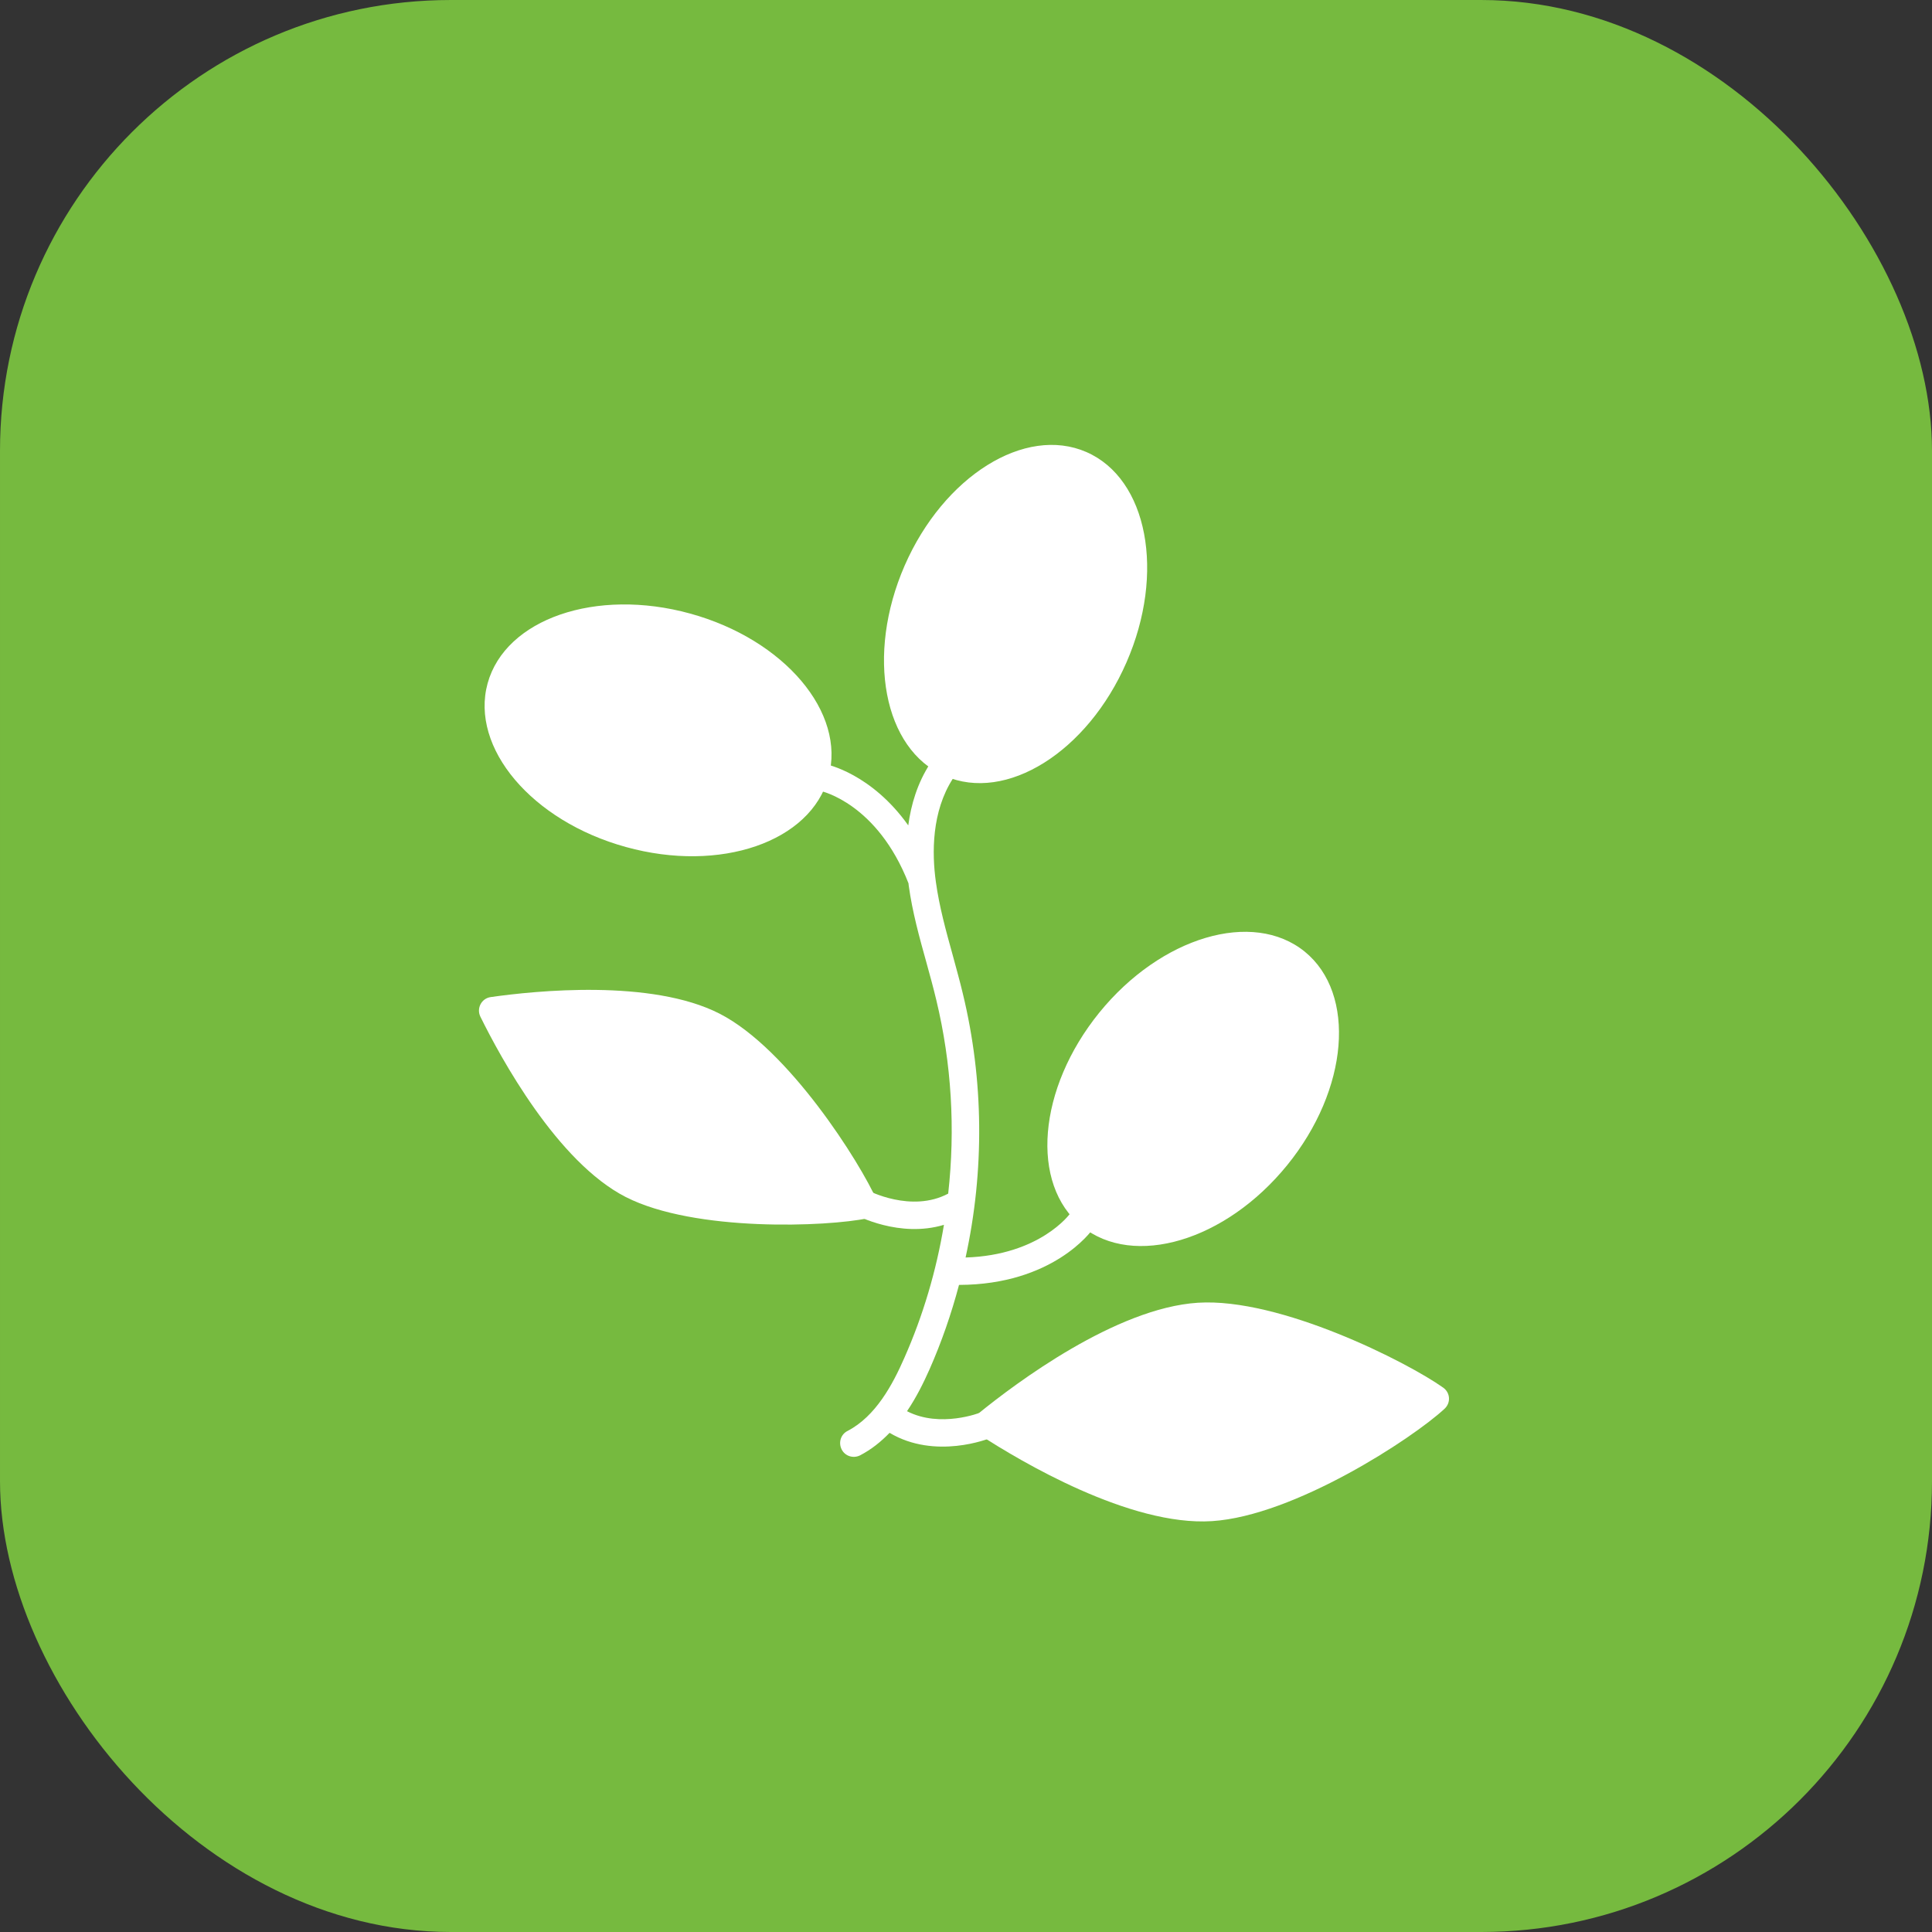 <svg width="60" height="60" viewBox="0 0 60 60" fill="none" xmlns="http://www.w3.org/2000/svg">
<rect x="0" y="0" width="60" height="60" fill="#333333" stroke="none"/>
<rect x="60" y="60" width="60" height="60" rx="14" transform="rotate(180 60 60)" fill="#76BA3F"/>
<path d="M25.459 24.558C25.531 24.571 27.245 24.96 28.214 27.432C28.214 27.452 28.221 27.478 28.221 27.498C28.333 28.322 28.557 29.126 28.774 29.904C28.88 30.286 28.985 30.669 29.078 31.058C29.552 33.029 29.671 35.065 29.447 37.069C28.306 37.676 26.962 36.977 26.948 36.964C26.883 36.931 26.817 36.911 26.744 36.911C26.593 36.911 26.448 36.99 26.368 37.135C26.256 37.34 26.335 37.603 26.54 37.715C26.606 37.748 27.937 38.454 29.315 38.038C29.078 39.462 28.669 40.853 28.082 42.178C27.726 42.989 27.199 43.984 26.322 44.439C26.111 44.544 26.032 44.801 26.138 45.012C26.243 45.223 26.5 45.303 26.711 45.197C27.067 45.012 27.364 44.769 27.627 44.498C29.045 45.342 30.706 44.683 30.778 44.65C30.996 44.558 31.095 44.314 31.009 44.096C30.923 43.879 30.673 43.773 30.455 43.865C30.442 43.872 29.203 44.36 28.168 43.826C28.458 43.398 28.682 42.943 28.867 42.527C29.242 41.677 29.546 40.8 29.783 39.904C32.69 39.897 33.89 38.243 33.936 38.17C34.068 37.979 34.021 37.715 33.83 37.577C33.758 37.524 33.672 37.498 33.586 37.498C33.455 37.498 33.316 37.564 33.237 37.682C33.23 37.696 32.301 38.981 29.987 39.053C30.574 36.364 30.554 33.549 29.902 30.86C29.809 30.464 29.697 30.075 29.592 29.68C29.374 28.895 29.17 28.157 29.064 27.386C28.939 26.489 28.933 25.204 29.592 24.182C29.717 23.985 29.664 23.721 29.466 23.596C29.394 23.55 29.315 23.53 29.236 23.53C29.097 23.53 28.959 23.596 28.88 23.721C28.491 24.321 28.293 24.987 28.207 25.633C27.067 24.031 25.696 23.741 25.623 23.727C25.597 23.721 25.571 23.721 25.544 23.721C25.347 23.721 25.169 23.859 25.129 24.064C25.083 24.288 25.235 24.512 25.459 24.558Z" fill="white"/>
<path d="M19.44 26.305C16.52 25.501 14.595 23.227 15.143 21.223C15.696 19.219 18.511 18.25 21.431 19.054C24.358 19.858 26.283 22.132 25.729 24.136C25.182 26.147 22.367 27.116 19.44 26.305ZM28.095 17.564C29.308 14.789 31.833 13.207 33.738 14.038C35.643 14.868 36.197 17.795 34.984 20.57C33.771 23.352 31.246 24.934 29.341 24.097C27.436 23.273 26.883 20.346 28.095 17.564ZM34.14 31.447C36.052 29.093 38.906 28.243 40.521 29.555C42.129 30.867 41.885 33.833 39.974 36.186C38.062 38.539 35.208 39.39 33.593 38.085C31.978 36.773 32.228 33.806 34.14 31.447Z" fill="white"/>
<path d="M30.442 44.571C30.198 44.413 30.178 44.07 30.402 43.885C31.536 42.962 34.654 40.622 37.199 40.458C39.756 40.293 43.718 42.31 44.819 43.094C45.043 43.252 45.063 43.569 44.858 43.754C43.87 44.67 40.198 47.076 37.64 47.24C35.089 47.405 31.681 45.375 30.442 44.571ZM14.918 31.572C14.793 31.315 14.951 31.005 15.241 30.965C16.626 30.768 20.231 30.398 22.347 31.48C24.496 32.58 26.718 36.114 27.232 37.28C27.337 37.511 27.199 37.781 26.948 37.834C25.703 38.098 21.583 38.269 19.434 37.175C17.305 36.087 15.545 32.844 14.918 31.572Z" fill="white"/>
</svg>
